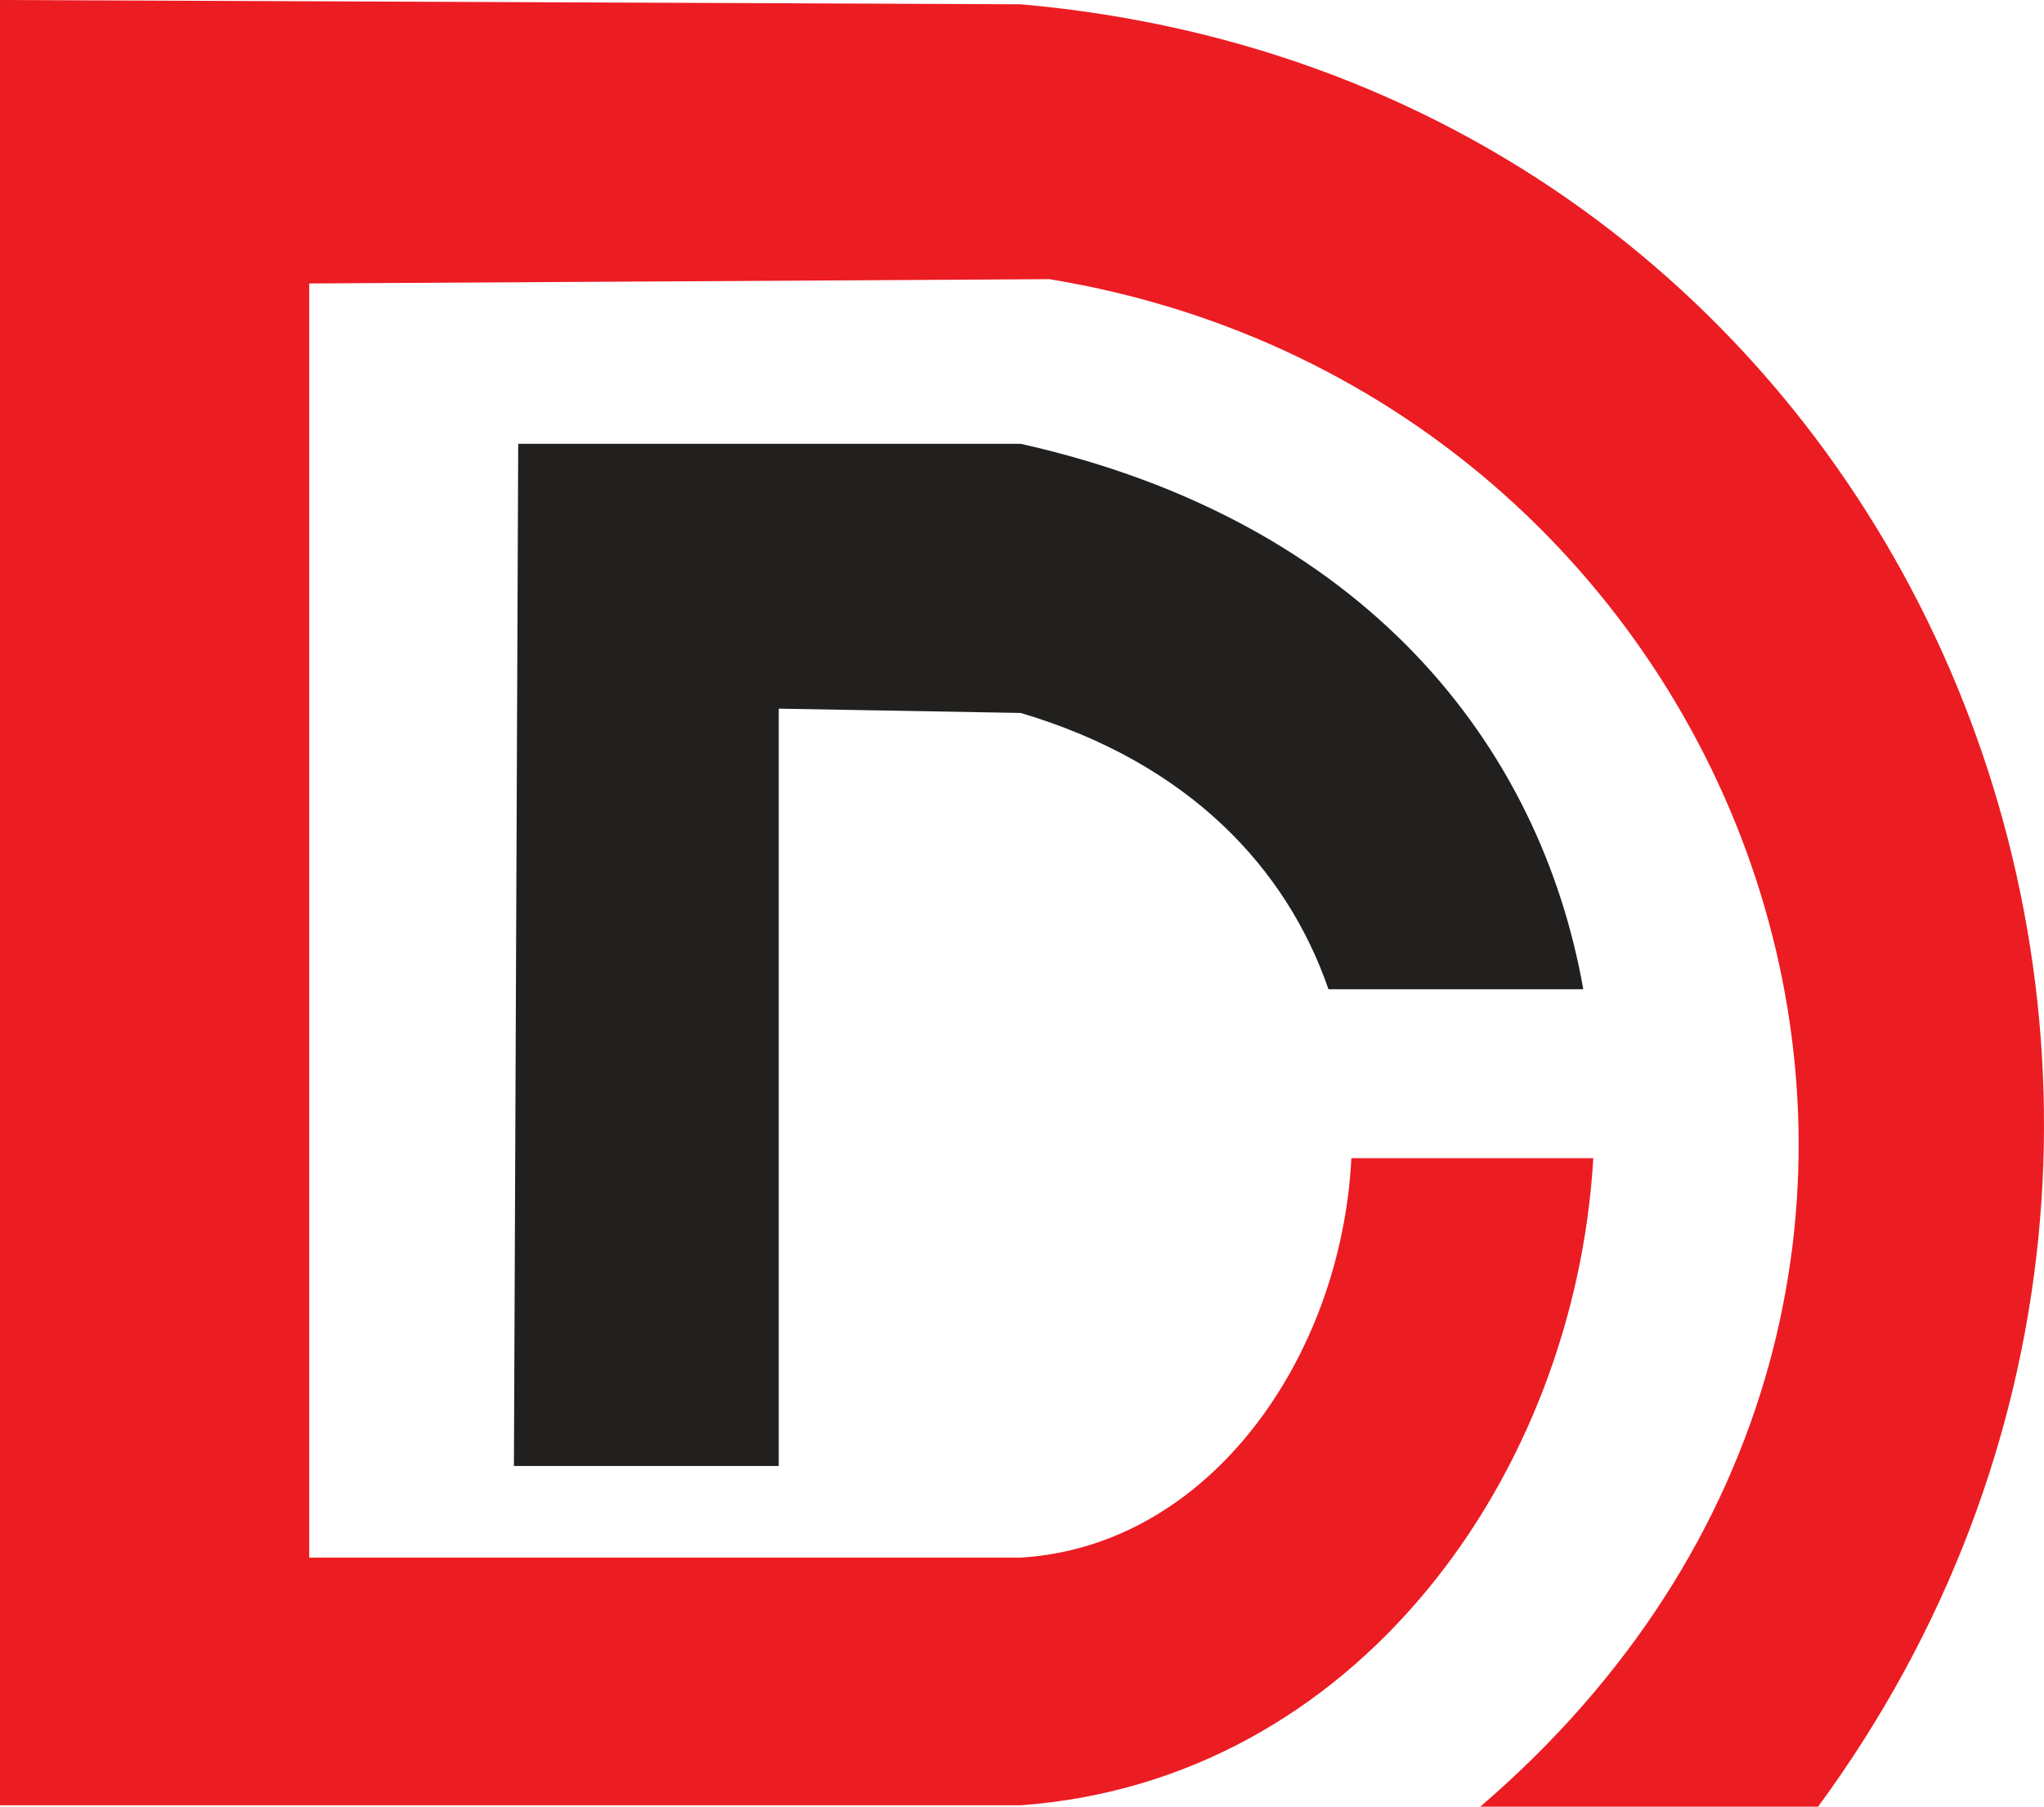 <svg version="1.1" id="图层_1" x="0px" y="0px" width="499.942px" height="441.875px" viewBox="0 0 499.942 441.875" enable-background="new 0 0 499.942 441.875" xml:space="preserve" xmlns:xml="http://www.w3.org/XML/1998/namespace" xmlns="http://www.w3.org/2000/svg" xmlns:xlink="http://www.w3.org/1999/xlink">
  <g>
    <path fill="#EC1C23" d="M249.65,1.05L0,0v441.528h249.65c81.933-5.953,135.505-80.533,140.056-158.264h-59.174
		c-2.451,48.67-34.664,94.887-80.882,97.688H75.63V69.327l181.022-1.05c175.421,28.711,253.151,246.848,105.394,373.6h82.633
		C571.428,269.258,469.188,20.308,249.65,1.05z" class="color c1"/>
    <path fill="#21201E" d="M249.65,108.543h-122.9l-1.05,250h64.776V173.319l59.174,1.05c41.317,12.255,65.126,38.165,75.28,67.577
		h62.324C376.75,182.423,334.034,127.451,249.65,108.543z" class="color c2"/>
  </g>
</svg>